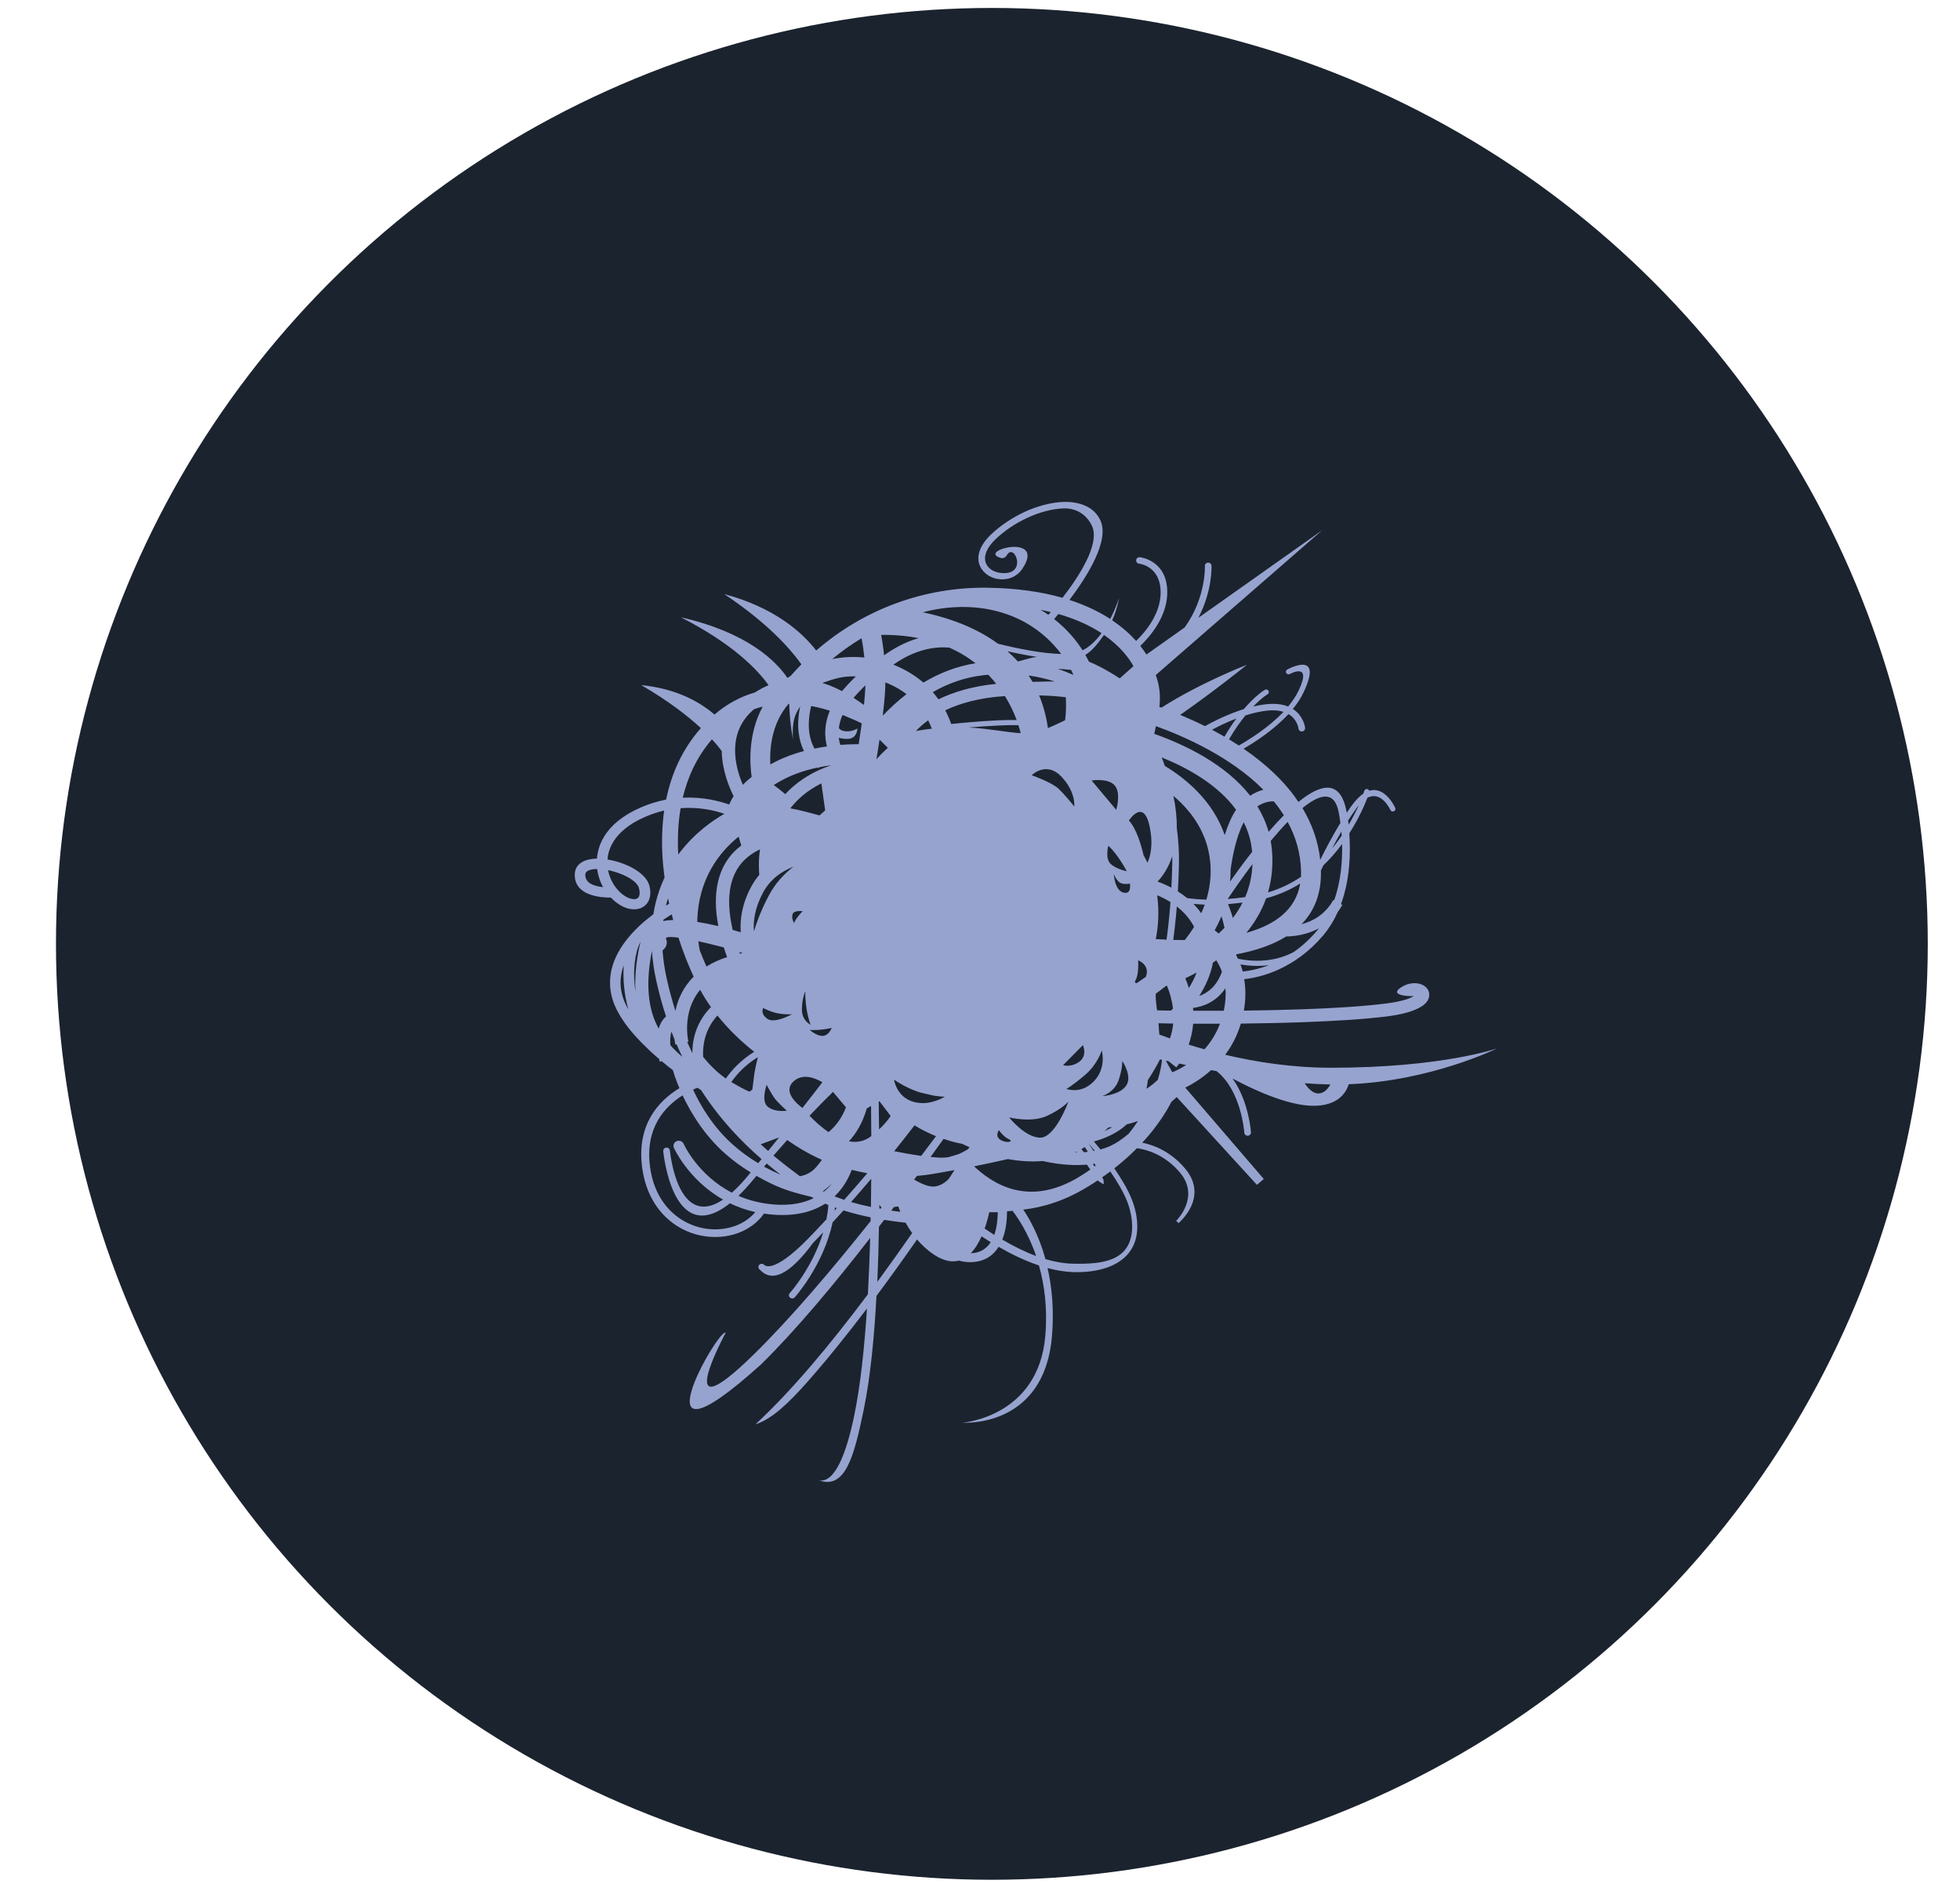 <svg width="34" height="33" viewBox="0 0 34 33" fill="none" xmlns="http://www.w3.org/2000/svg">
<circle cx="17.206" cy="16.373" r="16.235" fill="#1B232E"/>
<path fill-rule="evenodd" clip-rule="evenodd" d="M20.111 17.946C20.169 17.968 20.23 17.99 20.295 18.013C20.321 17.939 20.342 17.853 20.352 17.755C20.264 17.754 20.178 17.753 20.096 17.75C20.102 17.817 20.107 17.884 20.111 17.946ZM17.314 11.167C17.641 11.248 18.08 11.339 18.409 11.344C17.825 10.572 16.873 10.393 16.008 10.621C16.581 10.743 17.003 10.939 17.314 11.168V11.167ZM18.78 11.281C18.666 11.103 18.507 10.912 18.286 10.739C18.306 10.716 18.332 10.686 18.36 10.651C18.675 10.742 18.919 10.859 19.108 10.983C19.018 11.106 18.908 11.218 18.78 11.28V11.281ZM19.258 10.738C19.361 10.542 19.413 10.373 19.413 10.372C19.41 10.388 19.382 10.559 19.293 10.761C19.47 10.88 19.606 11.004 19.708 11.118C19.861 10.971 20.121 10.667 20.133 10.304C20.149 9.816 19.761 9.778 19.76 9.778C19.728 9.774 19.705 9.747 19.709 9.716C19.712 9.685 19.741 9.663 19.773 9.666C19.774 9.666 20.267 9.714 20.248 10.307C20.234 10.714 19.944 11.048 19.781 11.204C19.824 11.258 19.858 11.309 19.887 11.354L20.551 10.884C20.926 10.361 20.901 9.819 20.901 9.818C20.901 9.787 20.924 9.761 20.956 9.76C20.988 9.759 21.015 9.783 21.016 9.814C21.016 9.816 21.036 10.243 20.788 10.717L22.936 9.198L20.049 11.71C20.123 11.911 20.131 12.091 20.112 12.263L20.148 12.275C20.84 11.834 21.627 11.534 21.629 11.533C21.629 11.533 21.089 11.971 20.473 12.401C20.607 12.457 20.752 12.521 20.902 12.596C21.051 12.513 21.302 12.387 21.576 12.301C21.786 12.056 21.939 11.968 21.94 11.967C21.962 11.954 21.99 11.961 22.004 11.981C22.018 12.002 22.01 12.03 21.989 12.043C21.989 12.043 21.888 12.102 21.74 12.256C21.815 12.238 21.892 12.224 21.968 12.216C22.129 12.199 22.252 12.218 22.345 12.256C22.42 12.165 22.485 12.07 22.532 11.969C22.764 11.477 22.377 11.691 22.375 11.692C22.353 11.704 22.325 11.696 22.312 11.675C22.299 11.654 22.308 11.627 22.33 11.614C22.331 11.613 22.965 11.263 22.615 12.006C22.567 12.109 22.502 12.206 22.427 12.298C22.618 12.42 22.64 12.625 22.64 12.626C22.643 12.656 22.62 12.684 22.588 12.688C22.557 12.691 22.528 12.669 22.525 12.638C22.525 12.638 22.508 12.479 22.351 12.387C22.1 12.659 21.774 12.871 21.572 12.988C21.933 13.235 22.276 13.54 22.524 13.911C22.909 13.597 23.249 13.517 23.355 14.063V14.064L23.363 14.098C23.39 14.057 23.416 14.018 23.444 13.98C23.517 13.879 23.586 13.81 23.65 13.767C23.661 13.736 23.666 13.718 23.666 13.718C23.674 13.694 23.7 13.681 23.724 13.689C23.738 13.694 23.748 13.704 23.753 13.717C24.034 13.632 24.202 14.013 24.203 14.014C24.213 14.036 24.203 14.063 24.179 14.073C24.156 14.083 24.129 14.073 24.118 14.05C24.118 14.049 23.968 13.711 23.72 13.839C23.673 13.963 23.572 14.196 23.406 14.456C23.429 14.777 23.423 15.246 23.262 15.684L23.286 15.696C23.262 15.74 23.235 15.78 23.208 15.817C23.142 15.963 23.058 16.101 22.951 16.229C22.456 16.81 21.876 16.953 21.583 16.986C21.61 17.145 21.613 17.326 21.577 17.531C21.909 17.527 22.253 17.52 22.587 17.508C23.143 17.489 23.668 17.456 24.057 17.406C24.313 17.372 24.457 17.324 24.526 17.278C24.45 17.285 24.066 17.271 24.321 17.117C24.441 17.044 24.574 17.041 24.661 17.078C24.725 17.104 24.771 17.15 24.787 17.21C24.803 17.27 24.79 17.337 24.733 17.399C24.654 17.485 24.461 17.578 24.088 17.628C23.693 17.679 23.159 17.712 22.595 17.732C22.242 17.745 21.876 17.752 21.525 17.756C21.461 17.97 21.364 18.149 21.254 18.297C21.792 18.424 22.423 18.522 23.092 18.522C25.017 18.522 25.971 18.186 25.971 18.186C25.971 18.186 24.822 18.753 23.396 18.808C23.351 18.956 23.211 19.182 22.783 19.182C22.328 19.182 21.701 18.881 21.381 18.709C21.665 19.103 21.7 19.639 21.7 19.641C21.703 19.672 21.678 19.699 21.648 19.701C21.616 19.704 21.588 19.68 21.585 19.65C21.585 19.648 21.536 18.92 21.104 18.581L21.009 18.563C20.844 18.711 20.679 18.808 20.561 18.867L21.923 20.452L21.804 20.553L20.412 19.03C20.386 19.056 20.355 19.084 20.32 19.114C20.225 19.299 20.067 19.549 19.815 19.822C20.005 19.86 20.305 19.969 20.559 20.272C20.98 20.775 20.445 21.216 20.444 21.217L20.403 21.178C20.403 21.178 20.826 20.767 20.47 20.342C20.202 20.022 19.879 19.939 19.723 19.918C19.61 20.032 19.479 20.15 19.33 20.267C19.452 20.445 19.572 20.644 19.64 20.823C19.695 20.967 19.733 21.138 19.728 21.307C19.71 21.892 19.16 22.083 18.625 22.067C18.476 22.063 18.324 22.037 18.172 21.997C18.247 22.324 18.287 22.721 18.248 23.182C18.111 24.783 16.701 24.678 16.696 24.679C16.696 24.679 18.013 24.584 18.133 23.173C18.174 22.693 18.117 22.284 18.022 21.951C17.781 21.871 17.544 21.756 17.323 21.628C17.226 21.784 17.066 21.901 16.805 21.894C16.745 21.892 16.688 21.883 16.633 21.867C16.516 21.899 16.374 21.877 16.206 21.767C16.089 21.69 15.991 21.598 15.908 21.501C15.681 21.827 15.445 22.156 15.204 22.48C15.166 23.198 15.098 23.893 14.984 24.449C14.816 25.264 14.664 25.843 14.206 25.679C14.474 25.731 14.676 25.241 14.818 24.557C14.926 24.033 14.995 23.38 15.039 22.699C14.689 23.16 14.332 23.605 13.979 24.002C13.714 24.299 13.398 24.619 13.105 24.707C13.732 24.129 14.409 23.315 15.055 22.452C15.073 22.126 15.086 21.796 15.095 21.474C14.468 22.282 13.805 23.075 13.206 23.664C10.91 25.737 12.482 23.005 12.588 23.12C12.585 23.126 11.601 24.942 13.076 23.495C13.712 22.871 14.43 22.026 15.102 21.183V21.117C14.952 21.086 14.79 21.046 14.632 20.997C14.567 21.069 14.503 21.138 14.443 21.204C14.284 21.953 13.788 22.503 13.786 22.505C13.765 22.528 13.729 22.53 13.705 22.51C13.681 22.49 13.679 22.454 13.7 22.431C13.702 22.429 14.093 21.995 14.28 21.378C14.217 21.445 14.158 21.506 14.103 21.562C13.498 22.381 13.257 22.098 13.17 22.015C13.149 21.992 13.152 21.957 13.176 21.936C13.201 21.916 13.236 21.919 13.258 21.943C13.258 21.943 13.402 22.118 14.02 21.485C14.114 21.389 14.22 21.276 14.336 21.152C14.352 21.071 14.364 20.988 14.37 20.903L14.314 20.88C14.105 21.014 13.815 21.102 13.409 21.07C13.355 21.066 13.303 21.059 13.253 21.052C13.142 21.209 12.985 21.322 12.805 21.389C12.605 21.462 12.379 21.478 12.158 21.433C11.937 21.388 11.722 21.281 11.545 21.109C11.344 20.913 11.192 20.633 11.141 20.263C11.037 19.51 11.425 19.095 11.786 18.876C11.718 18.717 11.683 18.6 11.672 18.563C11.607 18.514 11.542 18.462 11.479 18.408L11.446 18.417C11.446 18.417 11.441 18.4 11.435 18.371C11.378 18.323 11.322 18.274 11.268 18.223L11.261 18.215C10.947 17.923 10.683 17.593 10.608 17.27C10.496 16.786 10.764 16.378 11.064 16.088L11.072 16.079C11.159 15.995 11.251 15.922 11.334 15.859C11.372 15.62 11.441 15.409 11.528 15.222C11.493 14.966 11.477 14.702 11.488 14.439C11.492 14.312 11.504 14.186 11.521 14.061C11.413 14.086 11.301 14.122 11.187 14.172C11.046 14.233 10.933 14.302 10.842 14.376C10.667 14.518 10.579 14.678 10.548 14.832C10.544 14.857 10.54 14.884 10.538 14.909C10.592 14.918 10.648 14.931 10.702 14.946C10.965 15.021 11.217 15.178 11.265 15.364C11.293 15.476 11.283 15.569 11.246 15.637C11.216 15.692 11.169 15.732 11.113 15.754C11.06 15.774 10.999 15.779 10.933 15.768C10.826 15.75 10.706 15.685 10.597 15.57C10.44 15.572 9.952 15.546 9.971 15.158C9.976 15.059 10.029 14.989 10.112 14.946C10.177 14.912 10.261 14.895 10.355 14.894C10.358 14.863 10.361 14.831 10.368 14.798C10.405 14.605 10.513 14.409 10.724 14.238C10.827 14.155 10.955 14.077 11.111 14.009C11.263 13.942 11.413 13.898 11.555 13.871C11.646 13.425 11.833 12.998 12.158 12.63C11.934 12.423 11.602 12.162 11.123 11.884C11.74 11.946 12.145 12.18 12.394 12.395C12.617 12.204 12.854 12.082 13.095 12.012C13.175 11.961 13.254 11.919 13.332 11.886C13.146 11.624 12.723 11.173 11.811 10.708C12.956 10.969 13.454 11.457 13.661 11.761C13.665 11.757 13.675 11.75 13.69 11.741H13.691L13.693 11.739H13.694L13.703 11.732L13.719 11.721C13.771 11.662 13.832 11.595 13.902 11.524C13.695 11.234 13.299 10.797 12.563 10.305C13.422 10.536 13.9 10.952 14.159 11.284C14.995 10.559 16.048 10.18 17.13 10.195C17.651 10.203 18.079 10.269 18.431 10.37C18.711 10.009 19.094 9.428 18.939 9.115C18.843 8.92 18.662 8.812 18.451 8.819C18.255 8.825 18.034 8.884 17.82 8.983C17.622 9.075 17.431 9.201 17.274 9.35C17.105 9.51 17.066 9.649 17.096 9.75C17.111 9.799 17.141 9.84 17.181 9.871C17.222 9.903 17.273 9.924 17.328 9.934C17.852 10.02 17.597 9.388 17.464 9.634C17.444 9.67 17.402 9.691 17.361 9.679C16.927 9.555 18.156 9.234 17.736 9.864C17.634 10.019 17.462 10.069 17.309 10.044C17.236 10.032 17.167 10.003 17.11 9.958C17.053 9.913 17.008 9.854 16.986 9.782C16.944 9.643 16.99 9.464 17.193 9.27C17.359 9.112 17.561 8.98 17.769 8.882C17.995 8.778 18.233 8.714 18.445 8.707C18.664 8.7 18.857 8.753 18.987 8.881C19.026 8.92 19.06 8.966 19.085 9.02C19.257 9.368 18.861 9.997 18.552 10.407C18.838 10.5 19.071 10.615 19.258 10.736L19.258 10.738ZM19.152 11.013L19.15 11.016C19.052 11.151 18.954 11.286 18.827 11.36C18.85 11.4 18.871 11.44 18.89 11.478C19.017 11.529 19.148 11.599 19.267 11.67C19.322 11.702 19.374 11.735 19.424 11.768L19.662 11.556C19.593 11.43 19.444 11.218 19.152 11.015V11.013ZM17.995 11.395C17.879 11.403 17.684 11.475 17.654 11.473C17.601 11.413 17.541 11.355 17.476 11.297C17.64 11.334 17.82 11.37 17.994 11.396L17.995 11.395ZM18.652 19.991H18.687L18.676 19.979L18.651 19.991H18.652ZM18.802 19.987C18.825 19.985 18.848 19.983 18.872 19.981C18.855 19.954 18.836 19.927 18.817 19.898C18.798 19.91 18.779 19.922 18.759 19.934C18.773 19.952 18.788 19.968 18.802 19.987ZM18.971 19.967L18.991 19.963C18.951 19.913 18.916 19.872 18.894 19.845L18.892 19.846C18.921 19.889 18.948 19.93 18.971 19.968V19.967ZM19.09 19.94C19.203 19.909 19.31 19.862 19.41 19.795C19.473 19.752 19.529 19.708 19.579 19.667C19.639 19.593 19.692 19.52 19.741 19.446C19.694 19.462 19.647 19.477 19.596 19.491L19.545 19.503L19.524 19.523C19.375 19.656 19.18 19.744 18.976 19.801C19.004 19.835 19.043 19.883 19.09 19.94ZM18.989 20.186L18.957 20.192L18.987 20.235L19.005 20.221L18.989 20.187V20.186ZM18.854 20.203C18.57 20.227 18.293 20.186 18.087 20.14C17.877 20.158 17.671 20.14 17.484 20.106C17.301 20.148 17.096 20.192 16.898 20.232C17.173 20.49 17.815 20.981 18.744 20.4C18.802 20.364 18.859 20.326 18.914 20.288C18.895 20.261 18.875 20.233 18.854 20.203ZM11.427 17.845C11.432 17.826 11.437 17.808 11.445 17.79C11.474 17.717 11.512 17.668 11.554 17.632C11.489 17.437 11.433 17.231 11.384 17.011C11.344 16.83 11.32 16.657 11.309 16.495C11.241 16.828 11.195 17.308 11.36 17.707C11.38 17.754 11.403 17.8 11.427 17.845ZM11.648 17.896C11.625 17.968 11.623 18.053 11.628 18.13C11.695 18.205 11.766 18.273 11.836 18.332C11.802 18.262 11.769 18.191 11.737 18.116L11.716 18.121C11.716 18.121 11.708 18.086 11.7 18.028C11.682 17.985 11.665 17.94 11.648 17.896ZM14.551 12.629C14.567 12.65 14.589 12.667 14.62 12.676C14.755 12.715 14.873 12.637 14.873 12.637C14.873 12.637 14.873 12.795 14.732 12.815C14.675 12.823 14.61 12.813 14.55 12.799C14.556 12.845 14.566 12.887 14.577 12.922C14.696 12.912 14.805 12.91 14.896 12.909C14.914 12.794 14.932 12.671 14.949 12.549C14.844 12.497 14.732 12.448 14.615 12.402C14.58 12.483 14.56 12.558 14.552 12.628L14.551 12.629ZM13.759 12.831C13.759 12.831 13.704 12.614 13.69 12.208H13.68C13.38 12.556 13.349 12.997 13.363 13.261C13.392 13.245 13.421 13.23 13.451 13.214C13.61 13.133 13.779 13.072 13.946 13.028C13.862 12.857 13.807 12.607 13.88 12.256C13.853 12.296 13.826 12.341 13.805 12.391C13.727 12.565 13.758 12.831 13.758 12.831H13.759ZM14.606 11.988C14.67 11.914 14.753 11.824 14.847 11.733C14.602 11.726 14.469 11.777 14.264 11.847C14.305 11.859 14.345 11.873 14.386 11.888C14.46 11.917 14.534 11.95 14.606 11.988ZM15.012 11.887C14.934 11.964 14.863 12.04 14.806 12.105C14.867 12.144 14.927 12.186 14.987 12.229C14.999 12.118 15.007 12.014 15.011 11.923V11.887H15.012ZM18.58 11.621C18.506 11.611 18.427 11.605 18.348 11.604C18.444 11.634 18.535 11.67 18.621 11.708C18.609 11.68 18.596 11.651 18.581 11.621H18.58ZM18.476 12.494C18.494 12.373 18.495 12.227 18.489 12.095C18.36 12.079 18.207 12.067 18.026 12.063C18.112 12.271 18.155 12.467 18.179 12.63C18.267 12.593 18.371 12.545 18.476 12.494ZM19.298 19.55C19.274 19.553 19.25 19.556 19.227 19.558C19.206 19.578 19.184 19.599 19.161 19.62C19.208 19.599 19.254 19.576 19.298 19.55ZM19.887 18.887C19.976 18.831 20.041 18.773 20.085 18.73C20.127 18.591 20.149 18.472 20.157 18.385L20.122 18.377C20.078 18.463 20.009 18.588 19.912 18.736C19.907 18.785 19.899 18.835 19.887 18.887ZM17.161 21.028C17.145 21.102 17.119 21.204 17.081 21.311C17.135 21.348 17.19 21.385 17.247 21.422C17.297 21.283 17.307 21.13 17.308 21.027C17.262 21.029 17.211 21.029 17.161 21.028ZM17.027 21.447C16.979 21.555 16.917 21.66 16.84 21.74C17.007 21.736 17.116 21.656 17.186 21.548C17.132 21.514 17.079 21.481 17.028 21.447H17.027ZM15.823 21.39C15.78 21.33 15.742 21.269 15.71 21.21C15.609 21.199 15.482 21.184 15.338 21.161L15.247 21.28C15.242 21.594 15.233 21.915 15.219 22.236C15.425 21.955 15.627 21.671 15.823 21.39ZM15.618 21.021C15.605 20.988 15.593 20.957 15.582 20.928C15.555 20.93 15.53 20.935 15.506 20.939L15.46 21C15.516 21.008 15.57 21.015 15.618 21.021V21.021ZM14.431 20.534C14.374 20.587 14.321 20.63 14.274 20.664L14.291 20.672C14.346 20.629 14.392 20.582 14.432 20.533L14.431 20.534ZM13.876 20.404C13.969 20.387 14.068 20.345 14.149 20.256C14.192 20.208 14.228 20.162 14.257 20.119C14.033 20.02 13.831 19.899 13.656 19.776C13.579 19.862 13.499 19.952 13.418 20.046C13.583 20.184 13.739 20.302 13.876 20.404ZM13.123 20.397L13.082 20.445C12.986 20.563 12.895 20.661 12.81 20.744C12.986 20.82 13.19 20.875 13.424 20.894C13.719 20.917 13.944 20.868 14.115 20.784C14.095 20.774 14.077 20.763 14.058 20.753V20.758C13.65 20.659 13.475 20.595 13.122 20.397H13.123ZM11.023 17.21C11.004 16.881 11.057 16.562 11.111 16.337C11.012 16.527 10.982 16.807 11.01 17.098C11.013 17.135 11.018 17.173 11.023 17.211V17.21ZM16.467 11.234C16.64 11.31 16.791 11.403 16.922 11.505C16.588 11.559 16.286 11.68 16.018 11.841C15.901 11.74 15.761 11.648 15.593 11.571C15.561 11.556 15.529 11.542 15.497 11.53C15.716 11.375 16.061 11.199 16.467 11.234ZM15.336 11.368C15.485 11.26 15.69 11.14 15.935 11.069C15.739 11.031 15.524 11.011 15.286 11.013C15.303 11.109 15.322 11.23 15.336 11.368ZM22.096 13.901C22.021 13.899 21.921 13.916 21.812 13.988C21.895 14.124 21.962 14.271 22.007 14.429C22.093 14.329 22.182 14.232 22.271 14.143C22.218 14.058 22.159 13.978 22.096 13.9V13.901ZM21.575 14.264C21.44 14.519 21.375 14.881 21.347 15.087C21.347 15.127 21.347 15.167 21.344 15.208C21.343 15.236 21.34 15.264 21.337 15.293C21.44 15.148 21.572 14.966 21.72 14.778C21.705 14.59 21.653 14.419 21.575 14.264ZM21.245 14.486C21.295 14.328 21.358 14.171 21.442 14.047C21.131 13.617 20.612 13.325 20.151 13.138C20.169 13.185 20.189 13.234 20.207 13.287C20.564 13.502 21.04 13.888 21.245 14.486ZM21.686 13.804C21.765 13.751 21.843 13.718 21.916 13.7C21.352 13.131 20.551 12.777 20.052 12.596C20.042 12.641 20.032 12.685 20.023 12.73C20.561 12.92 21.259 13.257 21.687 13.803L21.686 13.804ZM22.578 16.032C22.769 15.982 22.987 15.867 23.13 15.61L23.144 15.617C23.263 15.281 23.288 14.925 23.281 14.641C23.189 14.766 23.081 14.892 22.957 15.011L22.914 15.1C22.925 15.505 22.796 15.808 22.578 16.032H22.578ZM22.88 16.103C22.671 16.216 22.454 16.242 22.312 16.245C22.069 16.397 21.769 16.494 21.447 16.554L21.445 16.572C21.455 16.592 21.465 16.611 21.475 16.631C21.692 16.677 22.072 16.709 22.438 16.517C22.576 16.422 22.715 16.299 22.848 16.142C22.859 16.129 22.87 16.116 22.88 16.103ZM20.803 17.277C20.951 17.224 21.109 17.107 21.197 16.856C21.17 16.781 21.135 16.715 21.099 16.658C21.079 16.672 21.059 16.686 21.04 16.699C21.002 16.913 20.908 17.111 20.803 17.277ZM21.241 16.094C21.227 16.023 21.209 15.955 21.189 15.893C21.154 15.978 21.114 16.06 21.071 16.139C21.091 16.154 21.114 16.171 21.14 16.194C21.174 16.162 21.208 16.129 21.242 16.094H21.241ZM21.303 15.683C21.332 15.754 21.361 15.835 21.386 15.924C21.449 15.842 21.506 15.753 21.555 15.656C21.467 15.668 21.382 15.677 21.302 15.683H21.303ZM21.258 17.142C21.099 17.379 20.872 17.462 20.695 17.485C20.697 17.501 20.698 17.517 20.7 17.533C20.867 17.533 21.045 17.533 21.229 17.533L21.231 17.525C21.26 17.383 21.267 17.255 21.258 17.142ZM22.016 16.742C21.825 16.767 21.651 16.753 21.518 16.73C21.534 16.769 21.546 16.81 21.558 16.853C21.669 16.841 21.831 16.812 22.016 16.741V16.742ZM19.118 20.423C19.143 20.457 19.149 20.484 19.143 20.5C19.159 20.546 19.14 20.549 19.091 20.511C19.076 20.505 19.06 20.492 19.042 20.476C18.986 20.514 18.927 20.551 18.866 20.588C18.466 20.833 18.086 20.945 17.75 20.983C17.846 21.122 18.017 21.413 18.136 21.842C18.296 21.889 18.458 21.918 18.616 21.921C19.108 21.931 19.62 21.887 19.639 21.304C19.643 21.147 19.608 20.988 19.557 20.852C19.492 20.682 19.378 20.491 19.26 20.321C19.215 20.355 19.167 20.39 19.118 20.423ZM17.564 21.003C17.538 21.006 17.506 21.01 17.469 21.013C17.469 21.136 17.456 21.329 17.387 21.503C17.573 21.613 17.772 21.713 17.974 21.788C17.839 21.393 17.659 21.127 17.564 21.003ZM15.29 20.947L15.254 20.899V20.963L15.275 20.968L15.291 20.948L15.29 20.947ZM15.858 20.462C15.982 20.536 16.113 20.592 16.21 20.582C16.317 20.57 16.399 20.512 16.459 20.448L16.558 20.297C16.351 20.336 16.174 20.367 16.065 20.381C16.013 20.388 15.959 20.393 15.905 20.398L15.858 20.462ZM14.043 19.354C14.124 19.439 14.24 19.548 14.372 19.638C14.482 19.549 14.597 19.413 14.675 19.209L14.45 18.941C14.325 19.062 14.189 19.2 14.043 19.354ZM14.726 19.798C14.859 19.823 14.992 19.803 15.114 19.708C15.113 19.514 15.111 19.337 15.11 19.185L15.036 19.228C14.962 19.486 14.846 19.669 14.726 19.798ZM15.249 19.592C15.34 19.506 15.405 19.428 15.45 19.358L15.255 19.102L15.243 19.109L15.249 19.592ZM15.509 19.969C15.592 19.986 15.785 20.023 15.98 20.051C16.068 19.934 16.154 19.82 16.237 19.709C16.121 19.662 15.992 19.601 15.864 19.521C15.795 19.61 15.726 19.699 15.657 19.787C15.607 19.849 15.559 19.91 15.51 19.971L15.509 19.969ZM16.143 20.07C16.232 20.079 16.316 20.084 16.381 20.081C16.404 20.08 16.428 20.077 16.453 20.073C16.512 20.057 16.569 20.039 16.627 20.021C16.69 19.994 16.747 19.963 16.795 19.933L16.817 19.899C16.753 19.872 16.71 19.851 16.692 19.842C16.657 19.836 16.533 19.813 16.368 19.756C16.295 19.858 16.22 19.963 16.143 20.069L16.143 20.07ZM14.249 13.588C14.188 13.619 14.126 13.655 14.065 13.695C13.917 13.793 13.801 13.905 13.71 14.022C13.795 14.038 13.887 14.057 13.985 14.083C14.067 14.104 14.144 14.125 14.216 14.145L14.314 14.058L14.248 13.587L14.249 13.588ZM16.5 12.559C16.684 12.54 16.985 12.511 17.323 12.495C17.447 12.49 17.55 12.488 17.636 12.49C17.588 12.361 17.522 12.219 17.433 12.075C16.982 12.103 16.644 12.204 16.397 12.322C16.439 12.402 16.474 12.482 16.501 12.559H16.5ZM17.667 12.579C17.579 12.577 17.467 12.578 17.326 12.585C17.136 12.594 16.957 12.607 16.804 12.619C17.169 12.64 17.467 12.705 17.706 12.718C17.695 12.675 17.683 12.629 17.666 12.579H17.667ZM11.552 16.281C11.586 16.355 11.56 16.441 11.493 16.485C11.504 16.64 11.527 16.801 11.565 16.974C11.609 17.171 11.66 17.359 11.716 17.536C11.757 17.341 11.847 17.126 12.033 16.942C11.945 16.753 11.852 16.523 11.769 16.265C11.53 16.233 11.552 16.28 11.552 16.28V16.281ZM11.505 15.977C11.554 15.967 11.612 15.961 11.678 15.959C11.669 15.926 11.661 15.893 11.653 15.861C11.611 15.886 11.561 15.918 11.508 15.955L11.505 15.977ZM12.096 15.992C12.204 16.009 12.326 16.033 12.461 16.065C12.405 15.772 12.406 15.524 12.451 15.316C12.513 15.029 12.659 14.816 12.86 14.666C12.845 14.624 12.829 14.571 12.813 14.513C12.489 14.774 12.107 15.24 12.096 15.991V15.992ZM12.71 16.131C12.759 16.145 12.805 16.158 12.85 16.172C12.834 15.956 12.868 15.684 13.033 15.378C13.074 15.302 13.121 15.235 13.171 15.176C13.164 15.097 13.155 14.934 13.183 14.734C13.16 14.745 13.137 14.756 13.115 14.769C12.897 14.89 12.738 15.081 12.677 15.362C12.632 15.568 12.638 15.821 12.71 16.13V16.131ZM12.886 16.534L12.824 16.514L12.835 16.544L12.886 16.533V16.534ZM12.555 16.435C12.521 16.425 12.484 16.416 12.447 16.407C12.318 16.374 12.208 16.348 12.114 16.328C12.12 16.378 12.128 16.431 12.138 16.484C12.177 16.585 12.216 16.679 12.255 16.766C12.357 16.703 12.474 16.647 12.613 16.603C12.592 16.546 12.574 16.49 12.556 16.435H12.555ZM14.483 20.945L14.478 20.998L14.515 20.957L14.483 20.945ZM23.57 13.971C23.554 13.989 23.538 14.009 23.522 14.032C23.477 14.095 23.431 14.163 23.386 14.232C23.389 14.255 23.393 14.279 23.395 14.306C23.469 14.181 23.527 14.065 23.57 13.971ZM23.269 14.425C23.211 14.524 23.156 14.624 23.106 14.721C23.168 14.646 23.224 14.57 23.274 14.497L23.269 14.426V14.425ZM22.902 14.916C22.999 14.72 23.119 14.492 23.252 14.275C23.239 14.171 23.225 14.104 23.222 14.091V14.088C23.148 13.708 22.895 13.771 22.594 14.018C22.755 14.286 22.866 14.585 22.902 14.917V14.916ZM12.591 18.709C12.691 18.565 12.849 18.391 13.083 18.245C12.89 18.093 12.658 17.883 12.445 17.616C12.234 17.849 12.186 18.113 12.197 18.333C12.261 18.414 12.405 18.58 12.591 18.709ZM13.15 18.336C12.927 18.472 12.78 18.636 12.686 18.77C12.855 18.871 12.953 18.917 13.001 18.937L13.05 18.902C13.056 18.867 13.064 18.805 13.076 18.698C13.09 18.572 13.122 18.437 13.148 18.336H13.15ZM15.358 11.838C15.358 11.87 15.357 11.903 15.356 11.935C15.35 12.074 15.334 12.242 15.313 12.415C15.438 12.284 15.575 12.157 15.725 12.041C15.645 11.979 15.552 11.923 15.445 11.874C15.416 11.861 15.387 11.849 15.358 11.837V11.838ZM15.257 12.83C15.239 12.951 15.221 13.067 15.203 13.172C15.264 13.102 15.333 13.034 15.401 12.972L15.257 12.83ZM14.994 11.405C14.98 11.274 14.963 11.159 14.946 11.071C14.753 11.188 14.583 11.311 14.437 11.433C14.604 11.4 14.792 11.385 14.995 11.406L14.994 11.405ZM21.49 12.932C21.678 12.825 22.009 12.618 22.265 12.348C22.192 12.325 22.099 12.314 21.98 12.327C21.855 12.341 21.728 12.371 21.605 12.41C21.516 12.518 21.419 12.655 21.32 12.825C21.377 12.86 21.433 12.895 21.49 12.932ZM21.241 12.779C21.311 12.658 21.38 12.554 21.447 12.464C21.283 12.527 21.134 12.6 21.024 12.659C21.096 12.697 21.169 12.737 21.241 12.779ZM22.555 15.326C22.381 15.435 22.184 15.524 21.963 15.583C21.882 15.811 21.762 16.009 21.62 16.181C22.104 16.048 22.477 15.791 22.555 15.326ZM20.898 15.693C20.829 15.69 20.764 15.685 20.702 15.679C20.75 15.728 20.796 15.782 20.838 15.842C20.86 15.793 20.88 15.744 20.898 15.693ZM20.591 15.578C20.69 15.593 20.802 15.602 20.927 15.606C20.966 15.475 20.992 15.337 20.999 15.193C21.031 14.547 20.698 14.096 20.355 13.806C20.399 14.016 20.416 14.201 20.414 14.364C20.441 14.565 20.457 14.78 20.451 15.002C20.448 15.167 20.44 15.321 20.432 15.463C20.486 15.496 20.539 15.534 20.592 15.578H20.591ZM21.296 15.595C21.391 15.588 21.492 15.577 21.6 15.562C21.672 15.392 21.719 15.202 21.726 14.99C21.534 15.246 21.376 15.476 21.296 15.595ZM21.997 15.48C22.21 15.417 22.4 15.323 22.568 15.211C22.569 15.178 22.57 15.144 22.569 15.109C22.561 14.793 22.475 14.51 22.337 14.257C22.239 14.359 22.14 14.471 22.043 14.587C22.054 14.646 22.061 14.705 22.066 14.767C22.086 15.031 22.058 15.268 21.996 15.481L21.997 15.48ZM20.336 14.849C20.269 15.056 20.168 15.2 20.08 15.293C20.15 15.318 20.232 15.352 20.32 15.398C20.326 15.273 20.332 15.14 20.335 15C20.336 14.949 20.337 14.899 20.335 14.849H20.336ZM19.839 14.838C19.852 14.862 19.865 14.886 19.877 14.909C19.886 14.928 19.895 14.947 19.904 14.965C19.948 14.876 20.015 14.666 19.939 14.321C19.833 13.845 19.583 14.233 19.583 14.233C19.712 14.373 19.796 14.654 19.838 14.839L19.839 14.838ZM20.073 15.53C20.116 15.84 20.085 16.115 20.049 16.29C20.11 16.294 20.173 16.297 20.236 16.3C20.259 16.136 20.284 15.917 20.304 15.648C20.223 15.597 20.143 15.559 20.073 15.53ZM13.621 13.776C13.709 13.681 13.813 13.591 13.936 13.509C14.1 13.401 14.265 13.325 14.425 13.274C14.355 13.283 14.282 13.294 14.21 13.31L14.198 13.325C14.198 13.325 14.192 13.322 14.182 13.315C13.992 13.355 13.796 13.417 13.613 13.509C13.542 13.546 13.479 13.581 13.422 13.617C13.489 13.667 13.566 13.726 13.621 13.775V13.776ZM13.237 15.482C13.094 15.747 13.064 15.978 13.078 16.158C13.131 15.982 13.214 15.764 13.342 15.524C13.455 15.313 13.609 15.154 13.763 15.035C13.565 15.111 13.365 15.246 13.237 15.482ZM12.146 17.169C11.817 17.564 11.942 18.069 11.942 18.071L11.921 18.076C11.95 18.142 11.98 18.207 12.01 18.269C12.01 18.017 12.083 17.725 12.333 17.469C12.266 17.375 12.203 17.275 12.145 17.169H12.146ZM12.521 13.03C12.49 12.987 12.435 12.916 12.35 12.825C12.09 13.126 11.931 13.472 11.844 13.837C12.191 13.821 12.478 13.895 12.649 13.956C12.667 13.914 12.691 13.865 12.726 13.811C12.648 13.656 12.525 13.358 12.52 13.029L12.521 13.03ZM18.186 10.665C18.142 10.635 18.098 10.606 18.049 10.578C18.111 10.59 18.171 10.604 18.228 10.618L18.185 10.666L18.186 10.665ZM20.414 15.725C20.395 15.96 20.373 16.154 20.352 16.304C20.419 16.306 20.486 16.307 20.554 16.306C20.611 16.233 20.665 16.157 20.714 16.077C20.634 15.927 20.527 15.813 20.414 15.725ZM20.313 17.532L20.348 17.496V17.494C20.328 17.339 20.289 17.208 20.243 17.099L20.224 17.105C20.164 17.153 20.105 17.196 20.049 17.237C20.046 17.291 20.049 17.352 20.058 17.422C20.063 17.454 20.067 17.49 20.072 17.526C20.15 17.529 20.23 17.53 20.313 17.531V17.532ZM21.164 17.758C21.003 17.758 20.846 17.758 20.698 17.758C20.687 17.895 20.656 18.017 20.62 18.121C20.707 18.148 20.799 18.176 20.894 18.202C20.998 18.085 21.095 17.939 21.163 17.757L21.164 17.758ZM20.623 17.139C20.674 17.057 20.721 16.967 20.758 16.871C20.688 16.909 20.623 16.941 20.561 16.97C20.583 17.022 20.605 17.078 20.623 17.139ZM20.456 18.449C20.426 18.492 20.405 18.516 20.405 18.516L20.272 18.409L20.223 18.399L20.336 18.6C20.388 18.579 20.475 18.539 20.575 18.475L20.455 18.449H20.456ZM13.3 19.179L13.323 19.202C13.45 19.3 13.649 19.267 13.649 19.267C13.649 19.267 13.547 19.175 13.475 19.098C13.402 19.021 13.299 18.818 13.299 18.818C13.299 18.818 13.209 19.067 13.299 19.18L13.3 19.179ZM15.046 20.352C14.958 20.336 14.868 20.316 14.775 20.293C14.725 20.428 14.635 20.602 14.477 20.753C14.531 20.774 14.588 20.794 14.644 20.813C14.773 20.668 14.908 20.514 15.046 20.351V20.352ZM11.506 19.968C11.503 19.937 11.527 19.91 11.558 19.907C11.59 19.905 11.617 19.927 11.621 19.958C11.621 19.962 11.748 21.342 12.543 20.809C11.938 20.466 11.692 19.915 11.691 19.914C11.67 19.869 11.691 19.815 11.737 19.796C11.784 19.776 11.839 19.796 11.859 19.841C11.859 19.843 12.099 20.381 12.696 20.689C12.787 20.608 12.886 20.505 12.992 20.375L13.022 20.337C12.871 20.245 12.717 20.136 12.569 20.003C12.211 19.683 11.979 19.295 11.841 19.001C11.52 19.204 11.185 19.578 11.277 20.246C11.323 20.584 11.46 20.839 11.643 21.015C11.799 21.168 11.991 21.262 12.186 21.303C12.381 21.343 12.581 21.329 12.756 21.265C12.891 21.215 13.011 21.135 13.102 21.026C12.94 20.99 12.793 20.936 12.662 20.873C11.662 21.669 11.506 19.974 11.505 19.968L11.506 19.968ZM13.153 20.178L13.211 20.107C12.868 19.809 12.492 19.423 12.161 18.909L12.098 18.869C12.074 18.878 12.049 18.89 12.023 18.902C12.151 19.179 12.369 19.55 12.711 19.854C12.855 19.983 13.007 20.09 13.153 20.178H13.153ZM13.325 19.966L13.514 19.731L13.196 19.85C13.24 19.89 13.283 19.928 13.325 19.965V19.966ZM13.919 19.22C14.046 19.059 14.162 18.909 14.266 18.774C14.142 18.7 13.923 18.61 13.762 18.762C13.584 18.928 13.799 19.129 13.919 19.22ZM13.299 20.183L13.254 20.238C13.354 20.292 13.452 20.339 13.542 20.378C13.464 20.318 13.383 20.253 13.299 20.183ZM15.112 20.449C14.993 20.59 14.875 20.724 14.763 20.852C14.879 20.885 14.995 20.913 15.108 20.937C15.11 20.77 15.112 20.607 15.113 20.449H15.112ZM12.886 13.614C12.93 13.569 12.98 13.523 13.039 13.476C13.009 13.273 12.967 12.741 13.231 12.257C13.18 12.27 13.13 12.285 13.08 12.303C12.594 12.713 12.755 13.308 12.886 13.614ZM14.128 12.986C14.202 12.971 14.275 12.958 14.345 12.948C14.305 12.794 14.291 12.577 14.396 12.328C14.291 12.296 14.181 12.267 14.071 12.247C13.986 12.606 14.048 12.841 14.128 12.985V12.986ZM12.566 14.117C12.403 14.061 12.133 13.995 11.807 14.019C11.782 14.162 11.768 14.306 11.762 14.45C11.758 14.575 11.758 14.699 11.766 14.823C12.038 14.454 12.367 14.23 12.566 14.117ZM10.548 15.095C10.56 15.155 10.579 15.212 10.603 15.264C10.631 15.325 10.667 15.379 10.706 15.425C10.793 15.526 10.887 15.581 10.964 15.594C10.995 15.6 11.022 15.598 11.043 15.59C11.059 15.584 11.073 15.572 11.082 15.555C11.099 15.524 11.102 15.475 11.085 15.409C11.054 15.289 10.858 15.178 10.65 15.119C10.616 15.109 10.583 15.101 10.549 15.094L10.548 15.095ZM10.435 15.338C10.398 15.257 10.371 15.169 10.359 15.075C10.293 15.075 10.236 15.085 10.198 15.105C10.172 15.119 10.155 15.14 10.153 15.169C10.146 15.326 10.321 15.375 10.462 15.389C10.453 15.372 10.444 15.355 10.435 15.337V15.338ZM16.181 12.006C16.216 12.047 16.249 12.089 16.279 12.131C16.528 12.01 16.857 11.904 17.282 11.863C17.24 11.809 17.193 11.756 17.143 11.704C17.113 11.707 17.082 11.71 17.051 11.714C16.73 11.751 16.44 11.858 16.181 12.006ZM16.165 12.641C16.146 12.593 16.125 12.545 16.101 12.495C16.004 12.565 15.935 12.631 15.888 12.681C15.962 12.668 16.057 12.652 16.165 12.64L16.165 12.641ZM17.911 11.828C18.047 11.824 18.175 11.822 18.294 11.821C18.157 11.777 18.007 11.741 17.843 11.718C17.868 11.755 17.891 11.791 17.912 11.828H17.911ZM23.078 18.812C22.935 18.809 22.786 18.802 22.633 18.791C22.689 18.878 22.771 18.968 22.869 18.968C22.966 18.968 23.035 18.889 23.078 18.812ZM11.588 15.58C11.575 15.623 11.563 15.666 11.552 15.71L11.608 15.677C11.601 15.645 11.594 15.613 11.588 15.58ZM10.899 17.506C10.863 17.377 10.838 17.244 10.826 17.114C10.813 16.987 10.812 16.862 10.821 16.743C10.765 16.893 10.746 17.057 10.786 17.232C10.807 17.323 10.846 17.415 10.898 17.507L10.899 17.506ZM19.717 17.055C19.766 17.023 19.82 16.986 19.875 16.947C19.884 16.929 19.89 16.909 19.893 16.886C19.915 16.719 19.743 16.659 19.743 16.659C19.743 16.659 19.76 16.898 19.699 17.002C19.679 17.037 19.691 17.055 19.717 17.055ZM14.047 17.866C14.047 17.866 14.17 17.977 14.277 17.969C14.383 17.96 14.427 17.831 14.427 17.831C14.427 17.831 14.242 17.878 14.048 17.866H14.047ZM18.498 18.89C18.52 18.894 18.759 18.984 18.979 18.753C19.2 18.521 19.112 18.221 19.112 18.221C19.112 18.221 19.041 18.462 18.824 18.645C18.608 18.83 18.498 18.89 18.498 18.89ZM18.441 18.477C18.441 18.477 18.577 18.524 18.723 18.417C18.869 18.31 18.785 18.13 18.785 18.13L18.441 18.477ZM19.124 19.014C19.124 19.014 19.421 18.997 19.535 18.833C19.65 18.67 19.468 18.404 19.468 18.404C19.468 18.404 19.477 18.52 19.406 18.734C19.335 18.948 19.123 19.013 19.123 19.013L19.124 19.014ZM19.322 15.161C19.322 15.161 19.333 15.441 19.485 15.483C19.638 15.524 19.6 15.326 19.6 15.326C19.6 15.326 19.546 15.346 19.459 15.325C19.373 15.303 19.322 15.162 19.322 15.162V15.161ZM19.226 14.671C19.226 14.671 19.168 14.886 19.261 14.98C19.354 15.075 19.546 15.113 19.546 15.113C19.546 15.113 19.392 14.819 19.226 14.671ZM19.363 14.049C19.363 14.049 19.452 13.757 19.337 13.625C19.222 13.492 18.936 13.539 18.936 13.539L19.364 14.049H19.363ZM18.635 13.989C18.635 13.989 18.666 13.732 18.405 13.465C18.144 13.199 17.897 13.448 17.897 13.448C17.897 13.448 18.242 13.569 18.36 13.68C18.48 13.792 18.634 13.989 18.634 13.989H18.635ZM13.775 16.014C13.796 15.937 13.923 15.806 13.923 15.806C13.923 15.806 13.774 15.786 13.749 15.857C13.724 15.928 13.775 16.014 13.775 16.014ZM13.239 17.487C13.239 17.487 13.182 17.577 13.308 17.671C13.434 17.766 13.738 17.594 13.738 17.594C13.738 17.594 13.64 17.603 13.508 17.581C13.376 17.56 13.239 17.486 13.239 17.486V17.487ZM13.969 17.194C13.969 17.194 13.907 17.34 13.911 17.524C13.916 17.709 14.062 17.777 14.062 17.777C14.062 17.777 13.966 17.552 13.969 17.193V17.194ZM15.51 18.735C15.51 18.735 15.554 19.031 15.845 19.113C15.902 19.129 15.957 19.135 16.009 19.135H16.05L16.052 19.133H16.07L16.072 19.131H16.084L16.087 19.13H16.097L16.1 19.128H16.109L16.112 19.126H16.119L16.121 19.124H16.128L16.13 19.122H16.137L16.139 19.121H16.145V19.119H16.152L16.154 19.117H16.158L16.16 19.115H16.162C16.298 19.084 16.389 19.024 16.388 19.024C16.388 19.024 16.331 19.024 16.236 19.011H16.227L16.226 19.009H16.216L16.215 19.008H16.207L16.206 19.006H16.198L16.196 19.004H16.189L16.187 19.002H16.18L16.178 19H16.172L16.17 18.999H16.164L16.162 18.997H16.155L16.154 18.995H16.147L16.145 18.993H16.139L16.137 18.991H16.131V18.99H16.124L16.123 18.988H16.116L16.114 18.986H16.113C16.073 18.977 16.03 18.968 15.983 18.956C15.739 18.892 15.511 18.729 15.511 18.729L15.51 18.735ZM17.328 19.605C17.328 19.605 17.249 19.71 17.359 19.775C17.469 19.839 17.593 19.802 17.498 19.76C17.403 19.716 17.328 19.605 17.328 19.605ZM17.505 19.383C17.505 19.383 17.774 19.726 18.039 19.735C18.305 19.744 18.534 19.108 18.534 19.108C18.534 19.108 18.432 19.233 18.162 19.357C17.893 19.482 17.505 19.383 17.505 19.383Z" fill="#97A3CF"/>
</svg>
